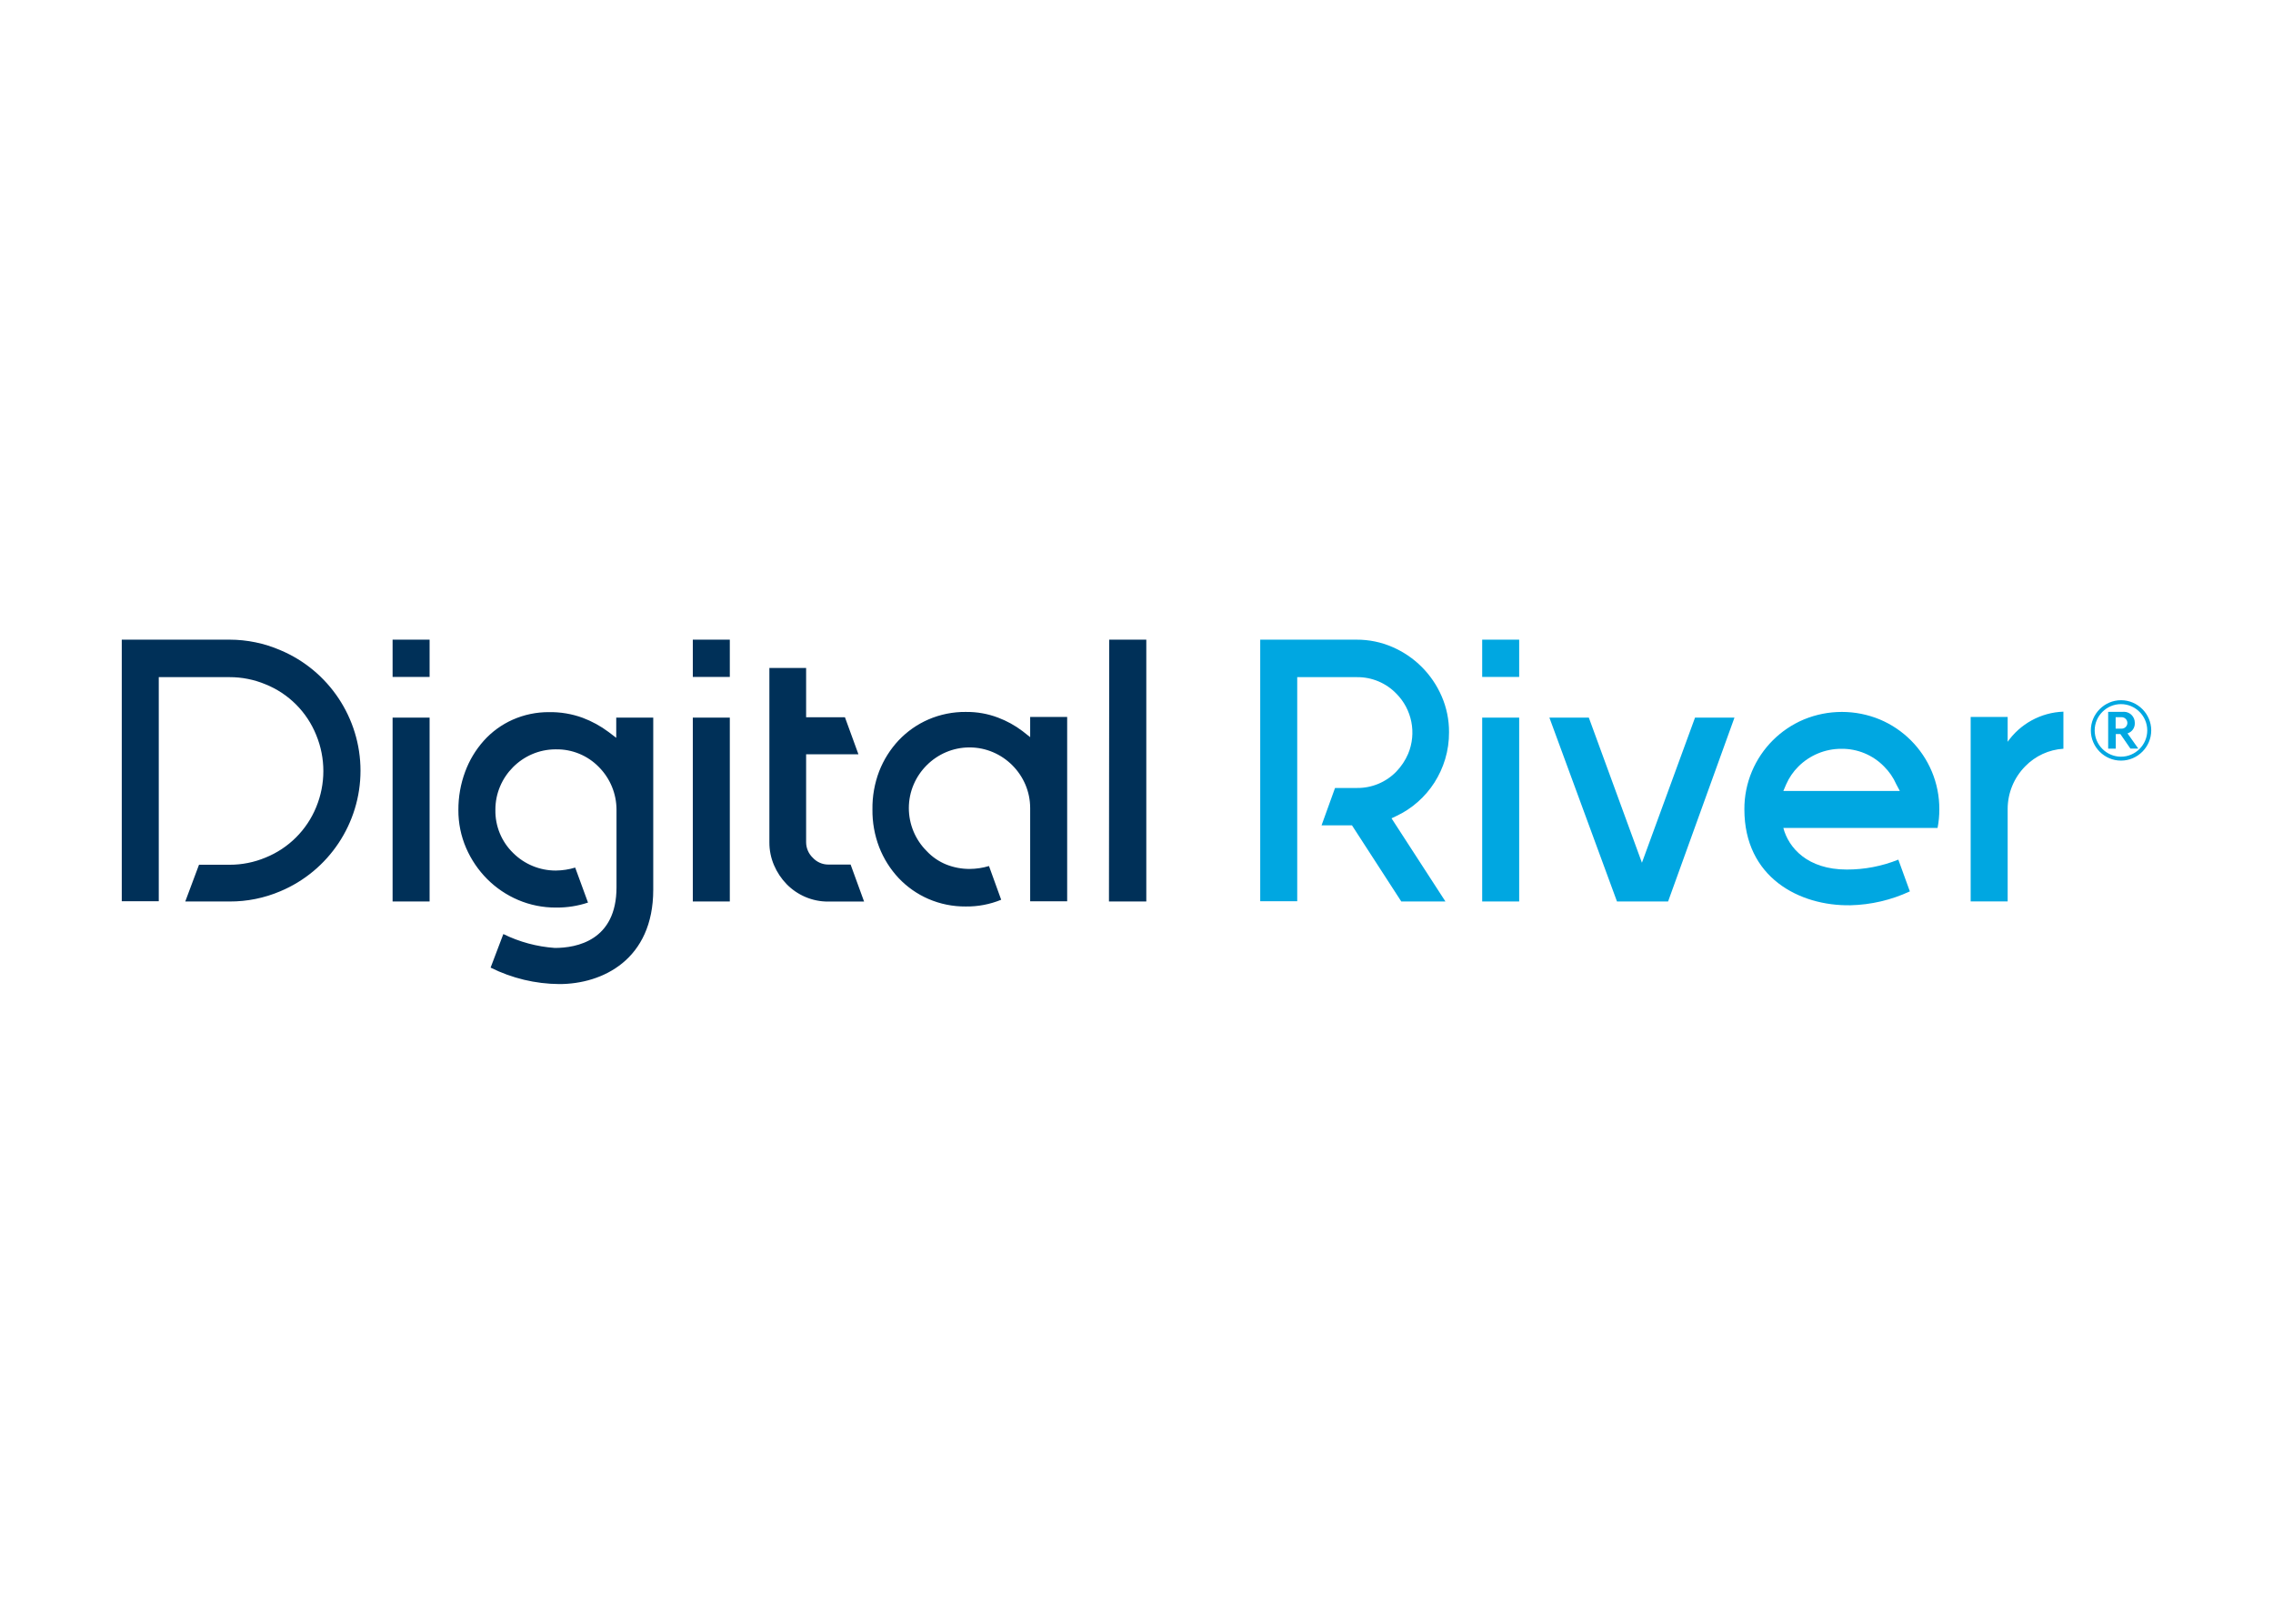 <svg clip-rule="evenodd" fill-rule="evenodd" stroke-linejoin="round" stroke-miterlimit="2" viewBox="0 0 560 400" xmlns="http://www.w3.org/2000/svg"><g fill-rule="nonzero"><path d="m45.643 222.078h10.927c4.297.019 8.552-.84 12.505-2.524 11.936-5.008 19.742-16.748 19.742-29.692s-7.806-24.684-19.742-29.692c-3.948-1.707-8.204-2.588-12.505-2.591h-26.57v64.433h9.117v-55.2h17.453c3.032-.004 6.036.594 8.835 1.761 5.696 2.287 10.217 6.808 12.504 12.504 2.343 5.678 2.343 12.058 0 17.736-2.31 5.67-6.825 10.167-12.504 12.455-2.799 1.167-5.802 1.765-8.835 1.76h-7.539zm51.081 0h9.117v-45.302h-9.117zm0-55.315h9.117v-9.184h-9.117zm24.146 71.606c5.258 2.623 11.046 4.009 16.922 4.052 10.628 0 23.149-6.011 23.149-23.249v-42.396h-9.117v4.982l-1.876-1.428c-1.955-1.464-4.108-2.644-6.394-3.504-2.659-.969-5.473-1.441-8.303-1.395-3.076-.017-6.121.617-8.934 1.86-2.72 1.21-5.154 2.981-7.141 5.198-1.995 2.235-3.55 4.827-4.583 7.639-1.116 3.013-1.678 6.203-1.661 9.416-.019 3.22.631 6.41 1.91 9.365 1.239 2.855 3.002 5.451 5.198 7.656 2.192 2.19 4.786 3.938 7.638 5.148 2.931 1.242 6.084 1.874 9.267 1.86h.199c2.624.016 5.233-.4 7.722-1.229l-3.155-8.619c-1.546.468-3.151.714-4.766.731-3.945.012-7.736-1.549-10.529-4.334-2.848-2.774-4.429-6.603-4.367-10.578 0-.034 0-.067 0-.1 0-8.107 6.64-14.792 14.746-14.846h.2c3.961-.06 7.778 1.515 10.545 4.351 2.786 2.8 4.351 6.594 4.35 10.545v19.08c0 13.119-9.814 14.946-15.194 14.946-4.411-.309-8.72-1.471-12.688-3.421zm49.819-16.291h9.117v-45.302h-9.117zm0-55.315h9.117v-9.184h-9.117zm18.865-2.209v42.944c-.012 1.941.379 3.863 1.145 5.646.74 1.733 1.793 3.315 3.106 4.666 1.308 1.336 2.865 2.402 4.583 3.139 1.783.767 3.705 1.157 5.646 1.146h8.852l-3.322-9.117h-5.513c-1.437-.004-2.81-.606-3.786-1.661-1.064-1.004-1.666-2.406-1.661-3.869v-21.638h12.887l-3.322-9.117h-9.565v-12.139zm48.39 10.827c-3.168-.03-6.308.603-9.216 1.86-2.754 1.198-5.239 2.938-7.307 5.115-2.078 2.216-3.713 4.809-4.816 7.639-1.142 3-1.706 6.189-1.66 9.399-.039 3.177.524 6.333 1.66 9.3 1.103 2.83 2.738 5.423 4.816 7.639 2.068 2.178 4.553 3.917 7.307 5.114 2.909 1.257 6.048 1.89 9.216 1.86 2.989.039 5.954-.525 8.719-1.66l-3.006-8.304c-1.547.463-3.151.704-4.766.714-1.961.007-3.905-.359-5.729-1.079-1.84-.739-3.495-1.873-4.849-3.321-2.816-2.804-4.401-6.618-4.401-10.592 0-8.198 6.747-14.945 14.946-14.945s14.946 6.747 14.946 14.945v.03 22.933h9.116v-45.418h-9.116v4.982l-1.894-1.494c-1.839-1.392-3.869-2.511-6.028-3.322-2.513-.954-5.183-1.428-7.871-1.395zm35.272 46.697h9.2v-64.499h-9.133z" fill="#003058"/><g fill="#00a7e1"><path d="m345.238 222.078h10.877l-13.285-20.492 1.196-.565c1.923-.902 3.707-2.077 5.297-3.487 1.576-1.392 2.951-2.996 4.085-4.766 1.138-1.792 2.026-3.73 2.641-5.762.644-2.155.963-4.394.946-6.643.019-3.038-.598-6.048-1.81-8.834-2.349-5.445-6.694-9.791-12.139-12.14-2.787-1.211-5.796-1.828-8.835-1.81h-23.73v64.433h9.117v-55.2h14.713c3.651-.039 7.161 1.427 9.698 4.052 3.874 3.884 5.031 9.749 2.923 14.813-.696 1.625-1.681 3.111-2.906 4.384-2.541 2.63-6.059 4.097-9.715 4.052h-5.397l-3.321 9.2h7.489zm19.928 0h9.116v-45.302h-9.116zm0-55.315h9.116v-9.184h-9.116zm33.212 55.315h12.588l16.357-45.302h-9.715l-13.085 35.754-13.086-35.754h-9.715zm40.985-18.117h37.995c.294-1.504.439-3.034.432-4.567.021-3.216-.612-6.402-1.86-9.366-2.428-5.767-7.02-10.359-12.787-12.787-5.995-2.482-12.737-2.482-18.732 0-5.767 2.428-10.359 7.02-12.787 12.787-1.249 2.963-1.882 6.15-1.86 9.366 0 16.723 13.501 23.83 26.139 23.614 5.06-.121 10.041-1.285 14.63-3.421l-2.84-7.821c-4.043 1.625-8.363 2.454-12.72 2.441-9.682 0-14.332-5.381-15.61-10.246zm28.695-9.117h-28.695l.714-1.661c.717-1.632 1.737-3.114 3.005-4.367 2.801-2.787 6.595-4.352 10.546-4.351 3.961-.059 7.777 1.515 10.545 4.351 1.266 1.254 2.286 2.736 3.005 4.367zm26.571-11.957v-6.277h-9.117v45.452h9.117v-22.768c-.001-3.942 1.558-7.729 4.334-10.528 2.487-2.556 5.84-4.096 9.399-4.318v-9.133c-5.541.193-10.676 2.998-13.833 7.556z"/><path d="m515.121 179.948v-.017c0-4.081 3.358-7.439 7.439-7.439 4.082 0 7.44 3.358 7.44 7.439 0 4.075-3.348 7.431-7.423 7.44-.011 0-.022 0-.033 0-4.072 0-7.423-3.351-7.423-7.423zm13.899 0c0-.005 0-.011 0-.017 0-3.552-2.923-6.476-6.476-6.476s-6.477 2.924-6.477 6.476c0 3.547 2.914 6.468 6.46 6.477h.017c3.546 0 6.467-2.913 6.476-6.46zm-9.631-4.583h3.57c.105-.013.211-.019.316-.019 1.467 0 2.674 1.207 2.674 2.674 0 .022 0 .045-.001.068.072 1.167-.674 2.238-1.793 2.574l2.657 3.753h-1.943l-2.475-3.587h-1.129v3.604h-1.876zm3.321 4.135c.774 0 1.411-.638 1.411-1.412s-.637-1.411-1.411-1.411h-1.478v2.823z"/></g></g></svg>